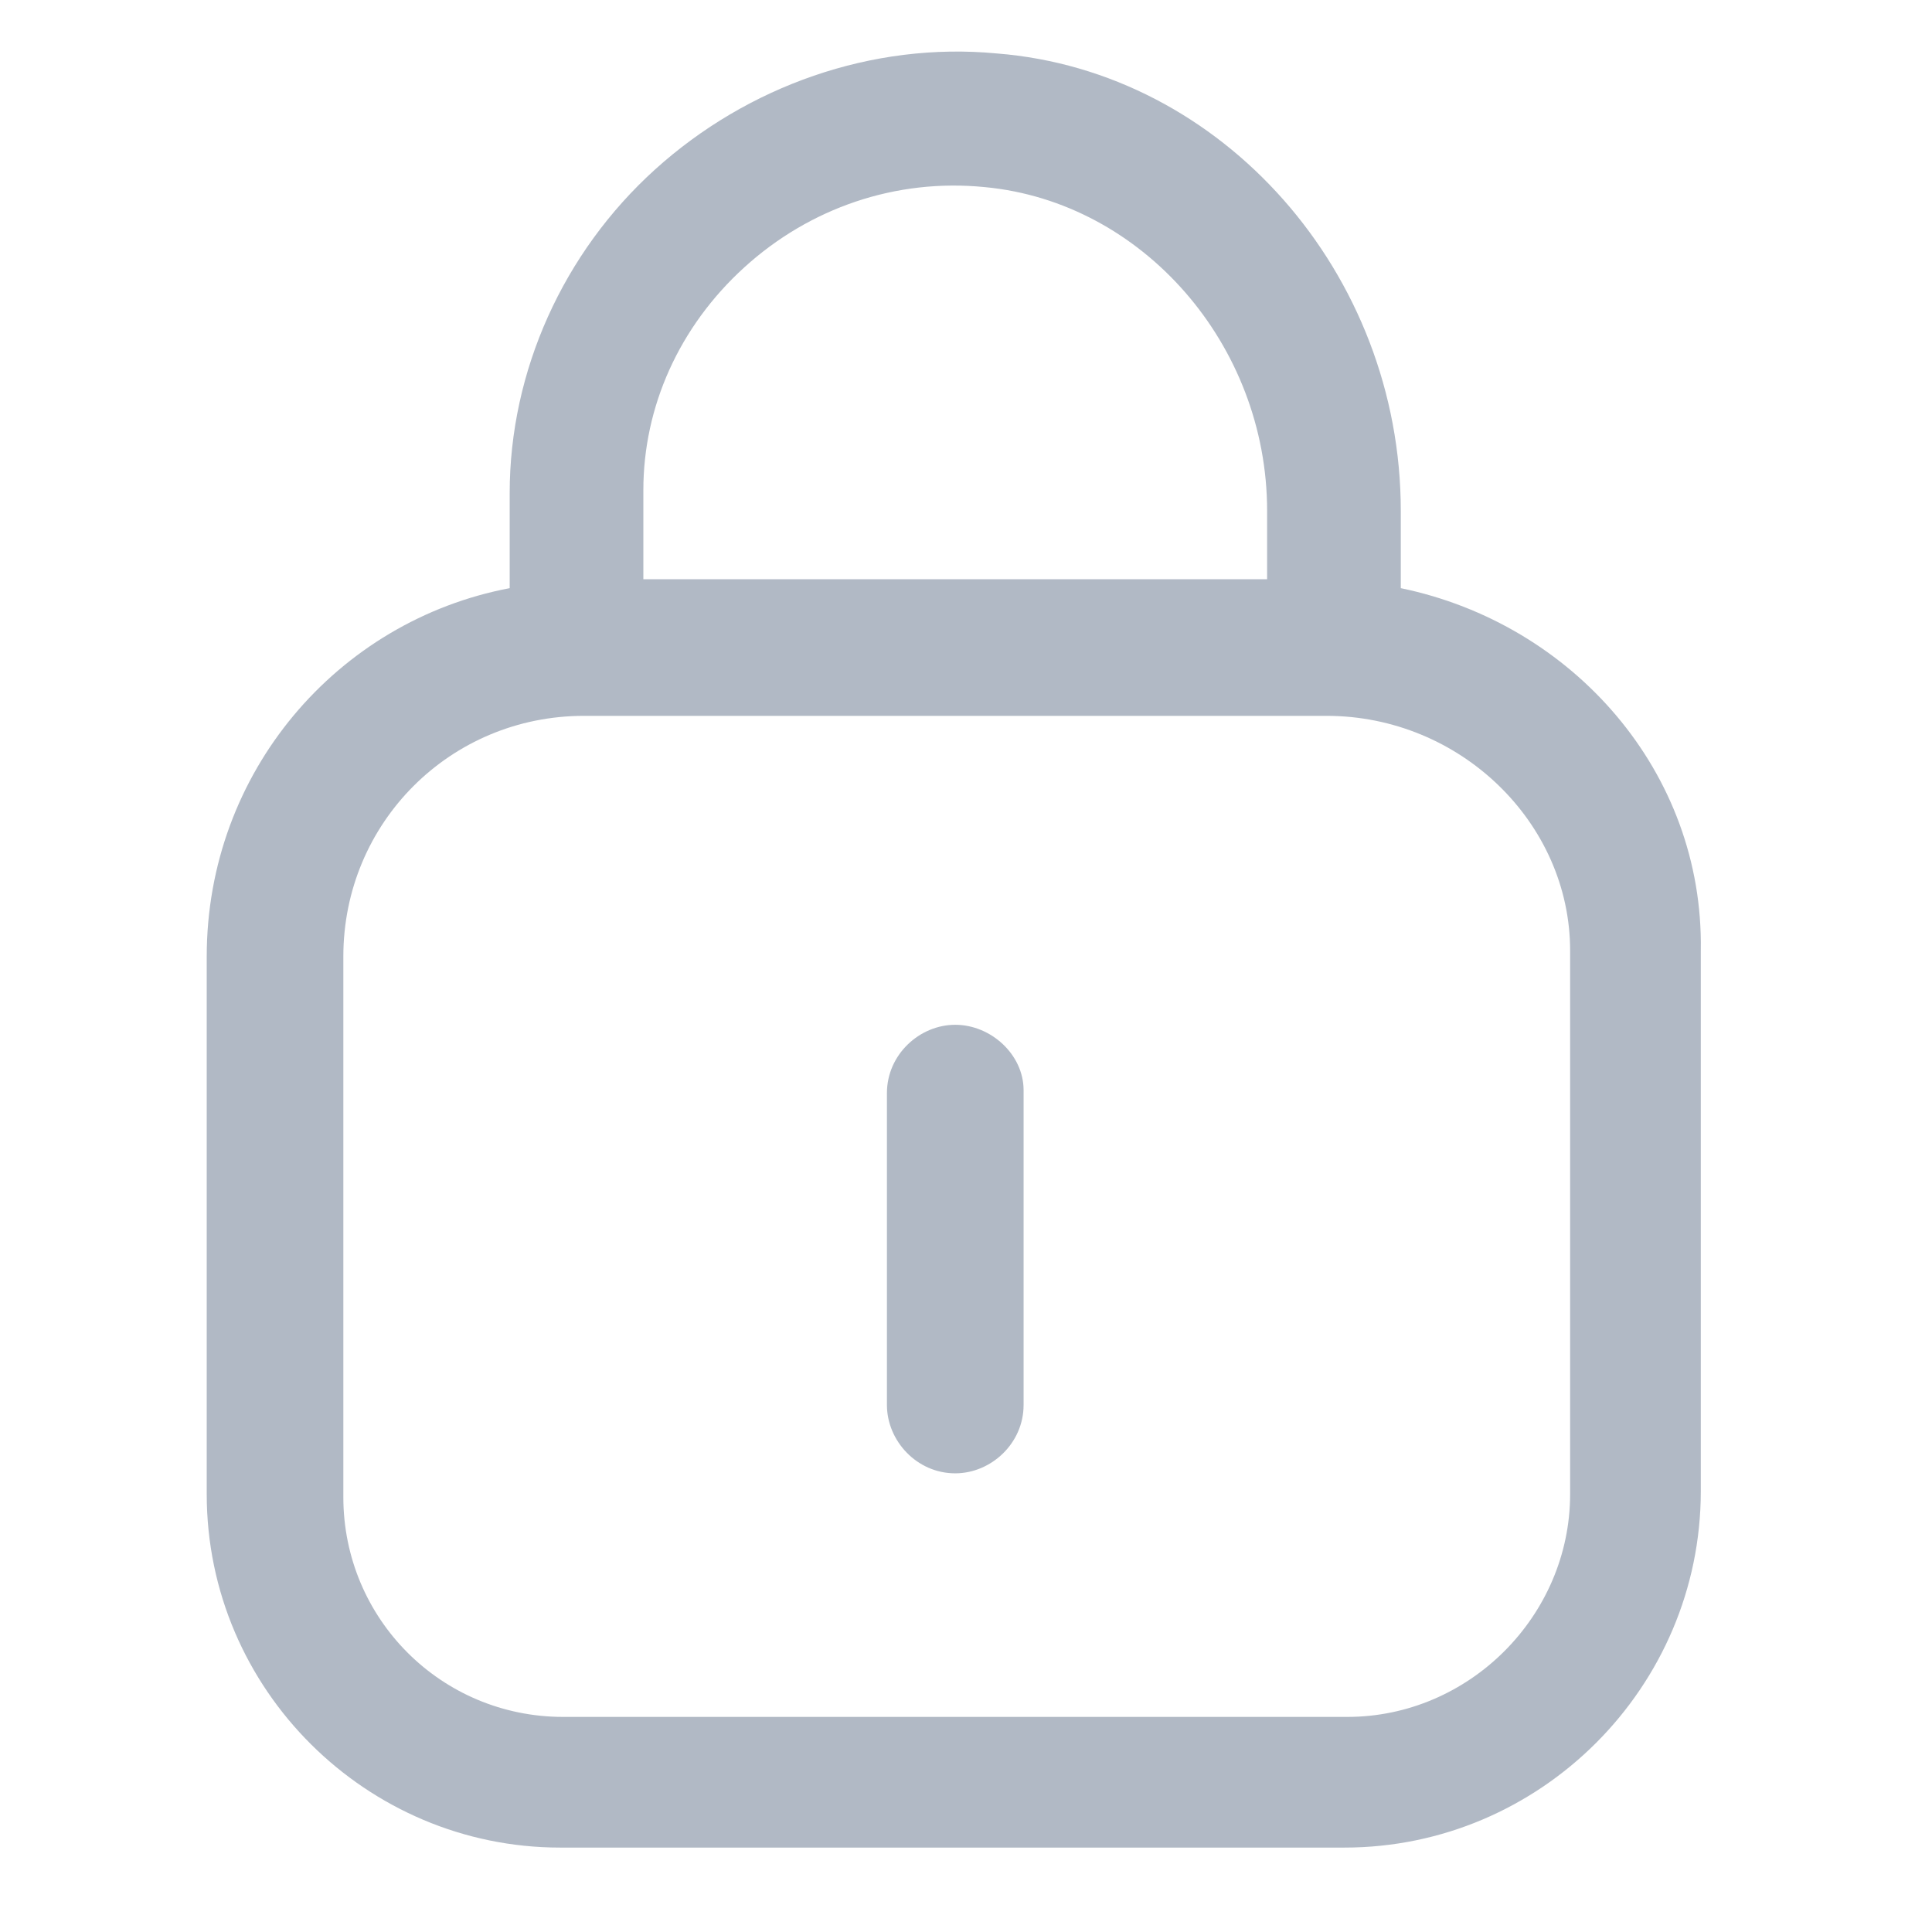 <svg xmlns="http://www.w3.org/2000/svg" width="42" height="42" viewBox="0 0 42 42" fill="none">
  <g opacity="0.5">
    <path d="M30.452 12.786V11.107C30.452 5.941 26.578 1.55 21.67 1.162C18.958 0.904 16.246 1.873 14.244 3.681C12.242 5.489 11.08 8.072 11.08 10.719V12.786C7.335 13.496 4.494 16.789 4.494 20.793V32.48C4.494 36.742 7.981 40.165 12.178 40.165H29.225C33.487 40.165 36.974 36.678 36.974 32.416V20.664C37.039 16.789 34.197 13.56 30.452 12.786ZM16.181 5.812C17.602 4.52 19.475 3.874 21.412 4.068C24.834 4.391 27.546 7.491 27.546 11.107V12.592H13.986V10.655C13.986 8.847 14.761 7.103 16.181 5.812ZM34.133 32.48C34.133 35.128 31.937 37.324 29.29 37.324H12.242C9.595 37.324 7.464 35.193 7.464 32.545V20.793C7.464 17.887 9.789 15.562 12.694 15.562H28.838C31.744 15.562 34.133 17.887 34.133 20.664V32.48Z" fill="#64748B"/>
    <path d="M20.766 22.278C19.992 22.278 19.281 22.924 19.281 23.763V30.543C19.281 31.318 19.927 32.029 20.766 32.029C21.541 32.029 22.252 31.383 22.252 30.543V23.699C22.252 22.924 21.541 22.278 20.766 22.278Z" fill="#64748B"/>
  </g>
</svg>